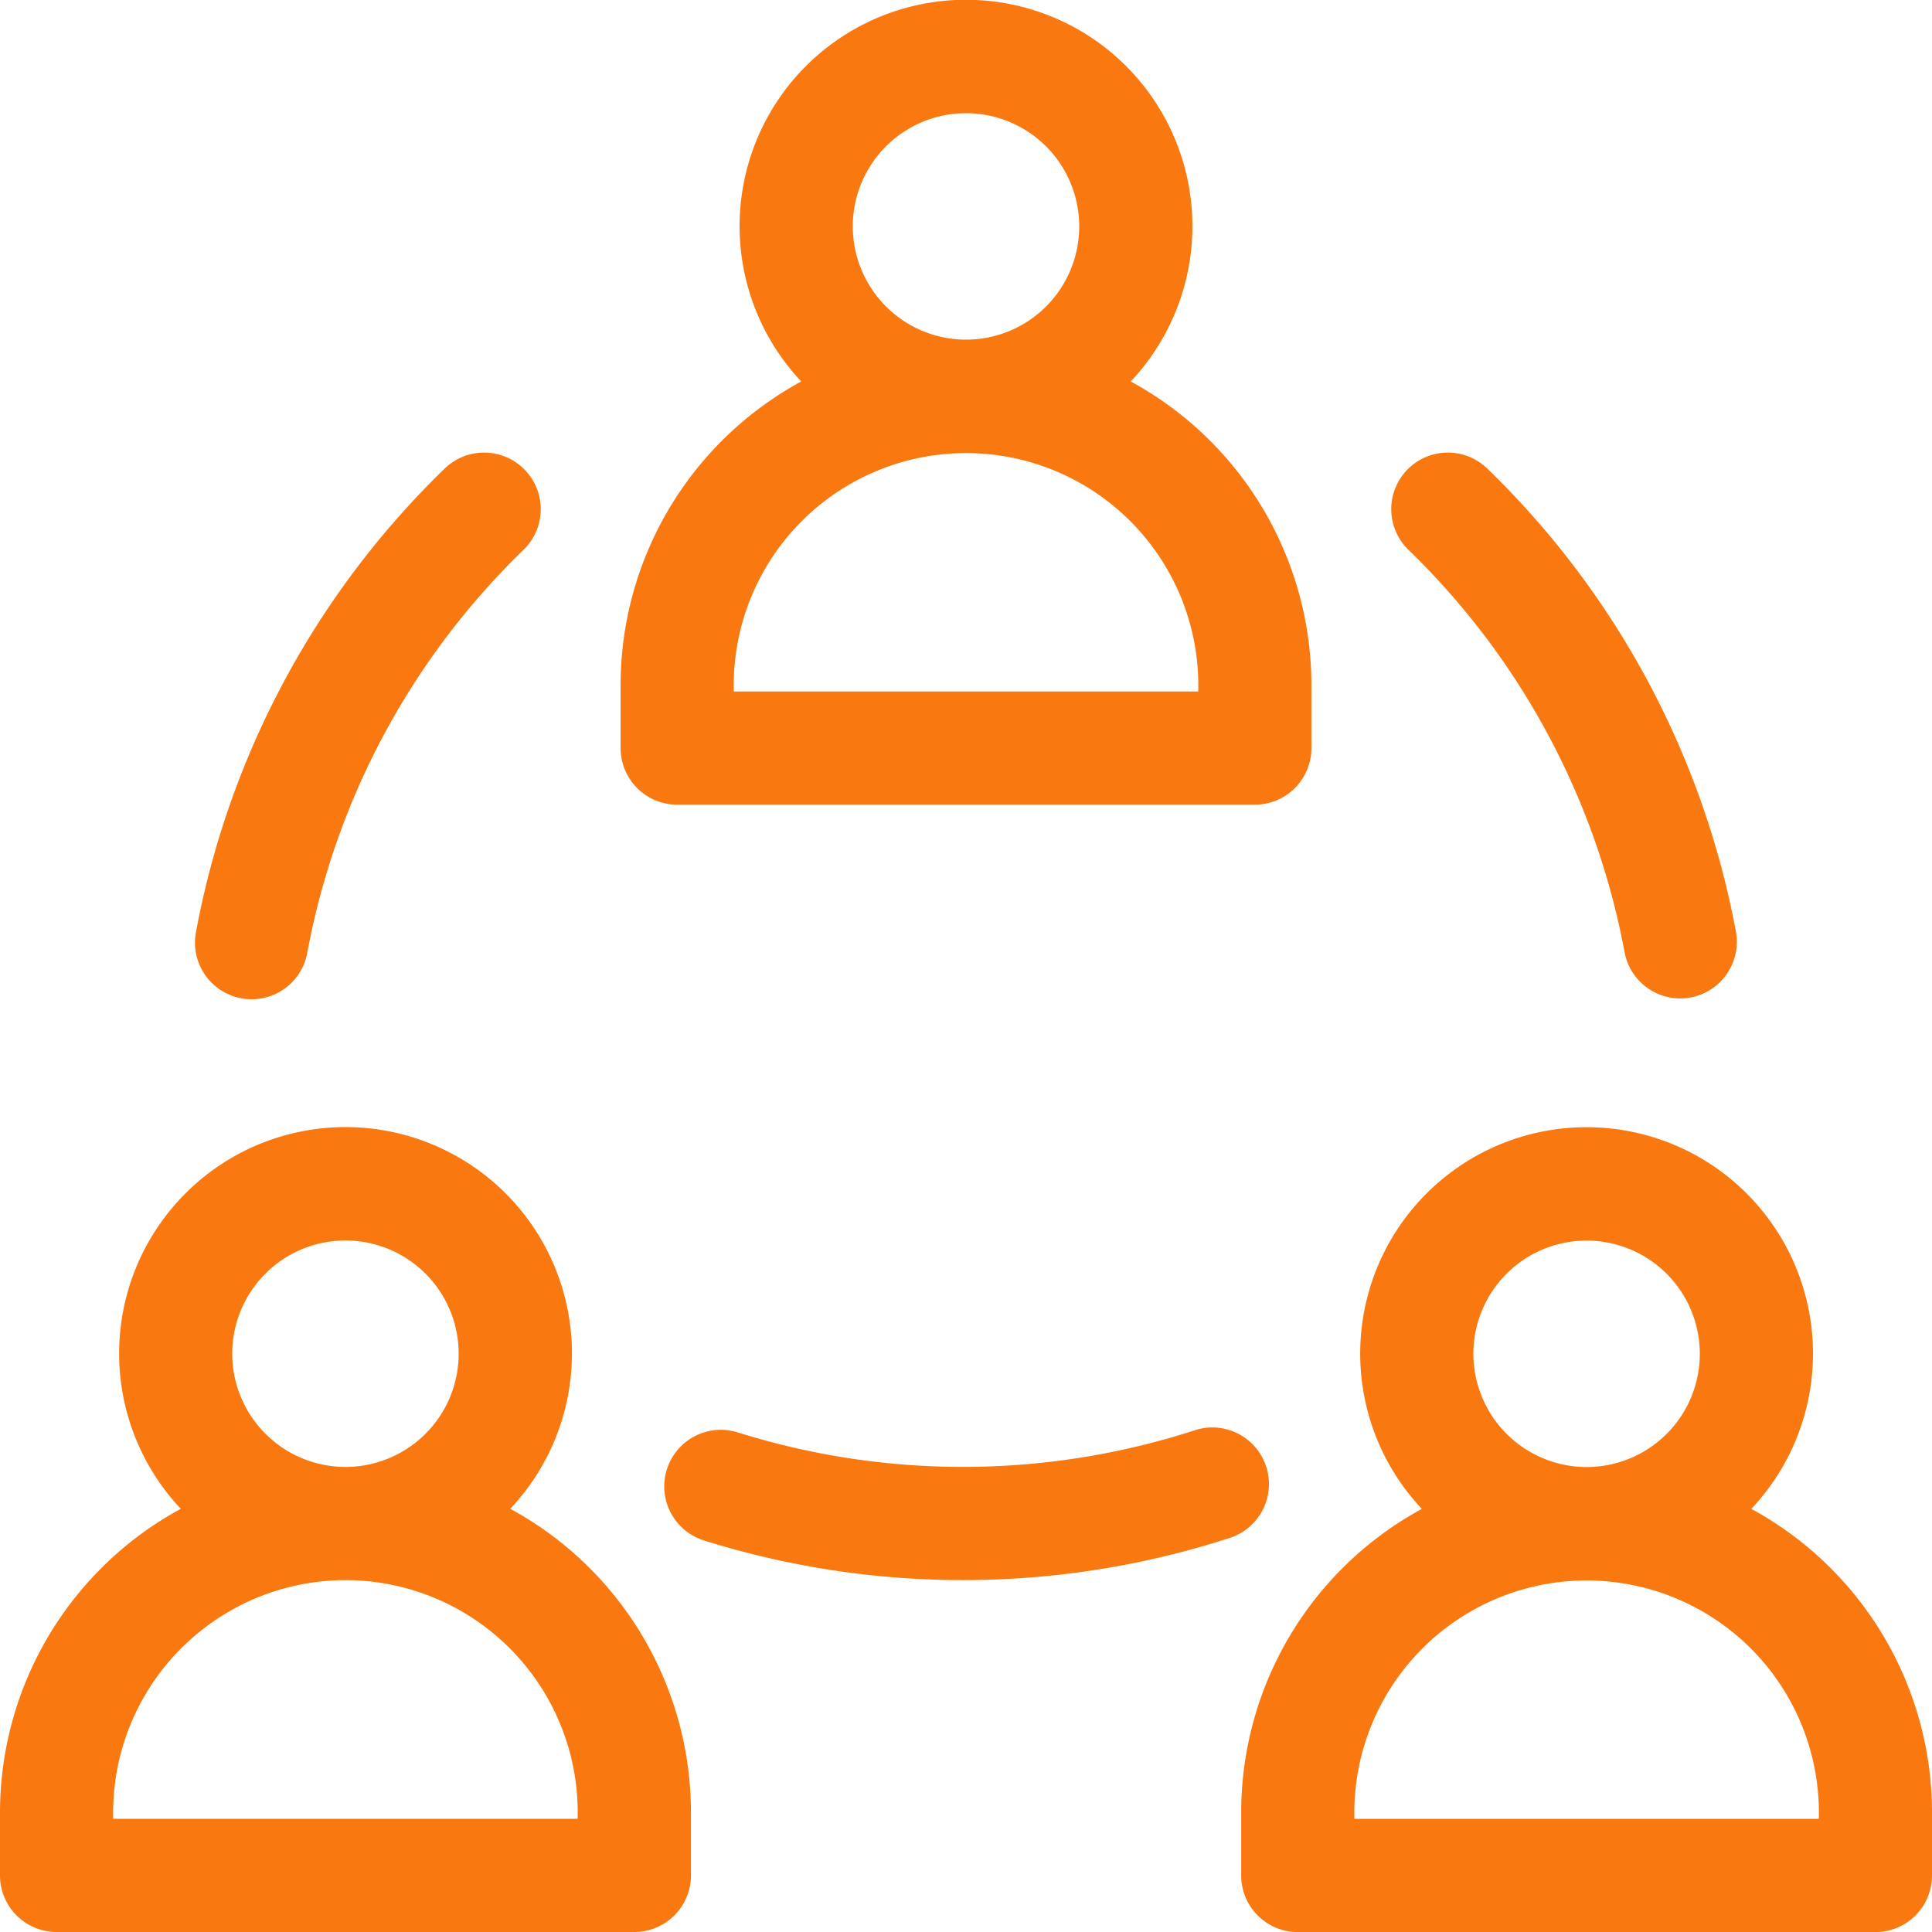 <svg xmlns="http://www.w3.org/2000/svg" width="60" height="60" viewBox="0 0 60 60"><defs><style>.a{fill:#f97910;}</style></defs><path class="a" d="M1.758,323.74H19.7a1.758,1.758,0,0,0,1.758-1.758v-1.958a10.736,10.736,0,0,0-5.611-9.427,7.031,7.031,0,1,0-10.232,0A10.736,10.736,0,0,0,0,320.024v1.958a1.758,1.758,0,0,0,1.758,1.758Zm5.454-17.959a3.516,3.516,0,1,1,3.516,3.516A3.52,3.52,0,0,1,7.212,305.781Zm3.516,7.031a7.218,7.218,0,0,1,7.211,7.412H3.516A7.221,7.221,0,0,1,10.727,312.813Z" transform="translate(0 -263.74)"/><path class="a" d="M344.767,310.6a7.031,7.031,0,1,0-10.232,0,10.736,10.736,0,0,0-5.611,9.427v1.958a1.758,1.758,0,0,0,1.758,1.758H348.62a1.758,1.758,0,0,0,1.758-1.758v-1.958A10.736,10.736,0,0,0,344.767,310.6Zm-8.632-4.816a3.516,3.516,0,1,1,3.516,3.516A3.52,3.52,0,0,1,336.135,305.781Zm10.727,14.443H332.44a7.214,7.214,0,1,1,14.423,0Z" transform="translate(-290.378 -263.74)"/><path class="a" d="M185.916,23.232V21.274a10.736,10.736,0,0,0-5.611-9.427,7.031,7.031,0,1,0-10.232,0,10.736,10.736,0,0,0-5.611,9.427v1.958a1.758,1.758,0,0,0,1.758,1.758h17.939A1.758,1.758,0,0,0,185.916,23.232Zm-14.243-16.2a3.516,3.516,0,1,1,3.516,3.516A3.52,3.52,0,0,1,171.673,7.031ZM182.4,21.475H167.978a7.214,7.214,0,1,1,14.423,0Z" transform="translate(-145.189)"/><path class="a" d="M192.686,378.383a23.355,23.355,0,0,1-14.16.075,1.758,1.758,0,1,0-1.06,3.352,26.871,26.871,0,0,0,16.318-.087,1.758,1.758,0,1,0-1.1-3.34Z" transform="translate(-155.584 -333.964)"/><path class="a" d="M59.432,120.6a26.873,26.873,0,0,0-7.71,14.382,1.758,1.758,0,1,0,3.459.63,23.357,23.357,0,0,1,6.691-12.48,1.758,1.758,0,1,0-2.44-2.531Z" transform="translate(-45.636 -106.035)"/><path class="a" d="M371.837,120.6a1.758,1.758,0,1,0-2.44,2.531,23.356,23.356,0,0,1,6.691,12.48,1.758,1.758,0,0,0,3.459-.63,26.873,26.873,0,0,0-7.71-14.382Z" transform="translate(-325.634 -106.034)"/></svg>